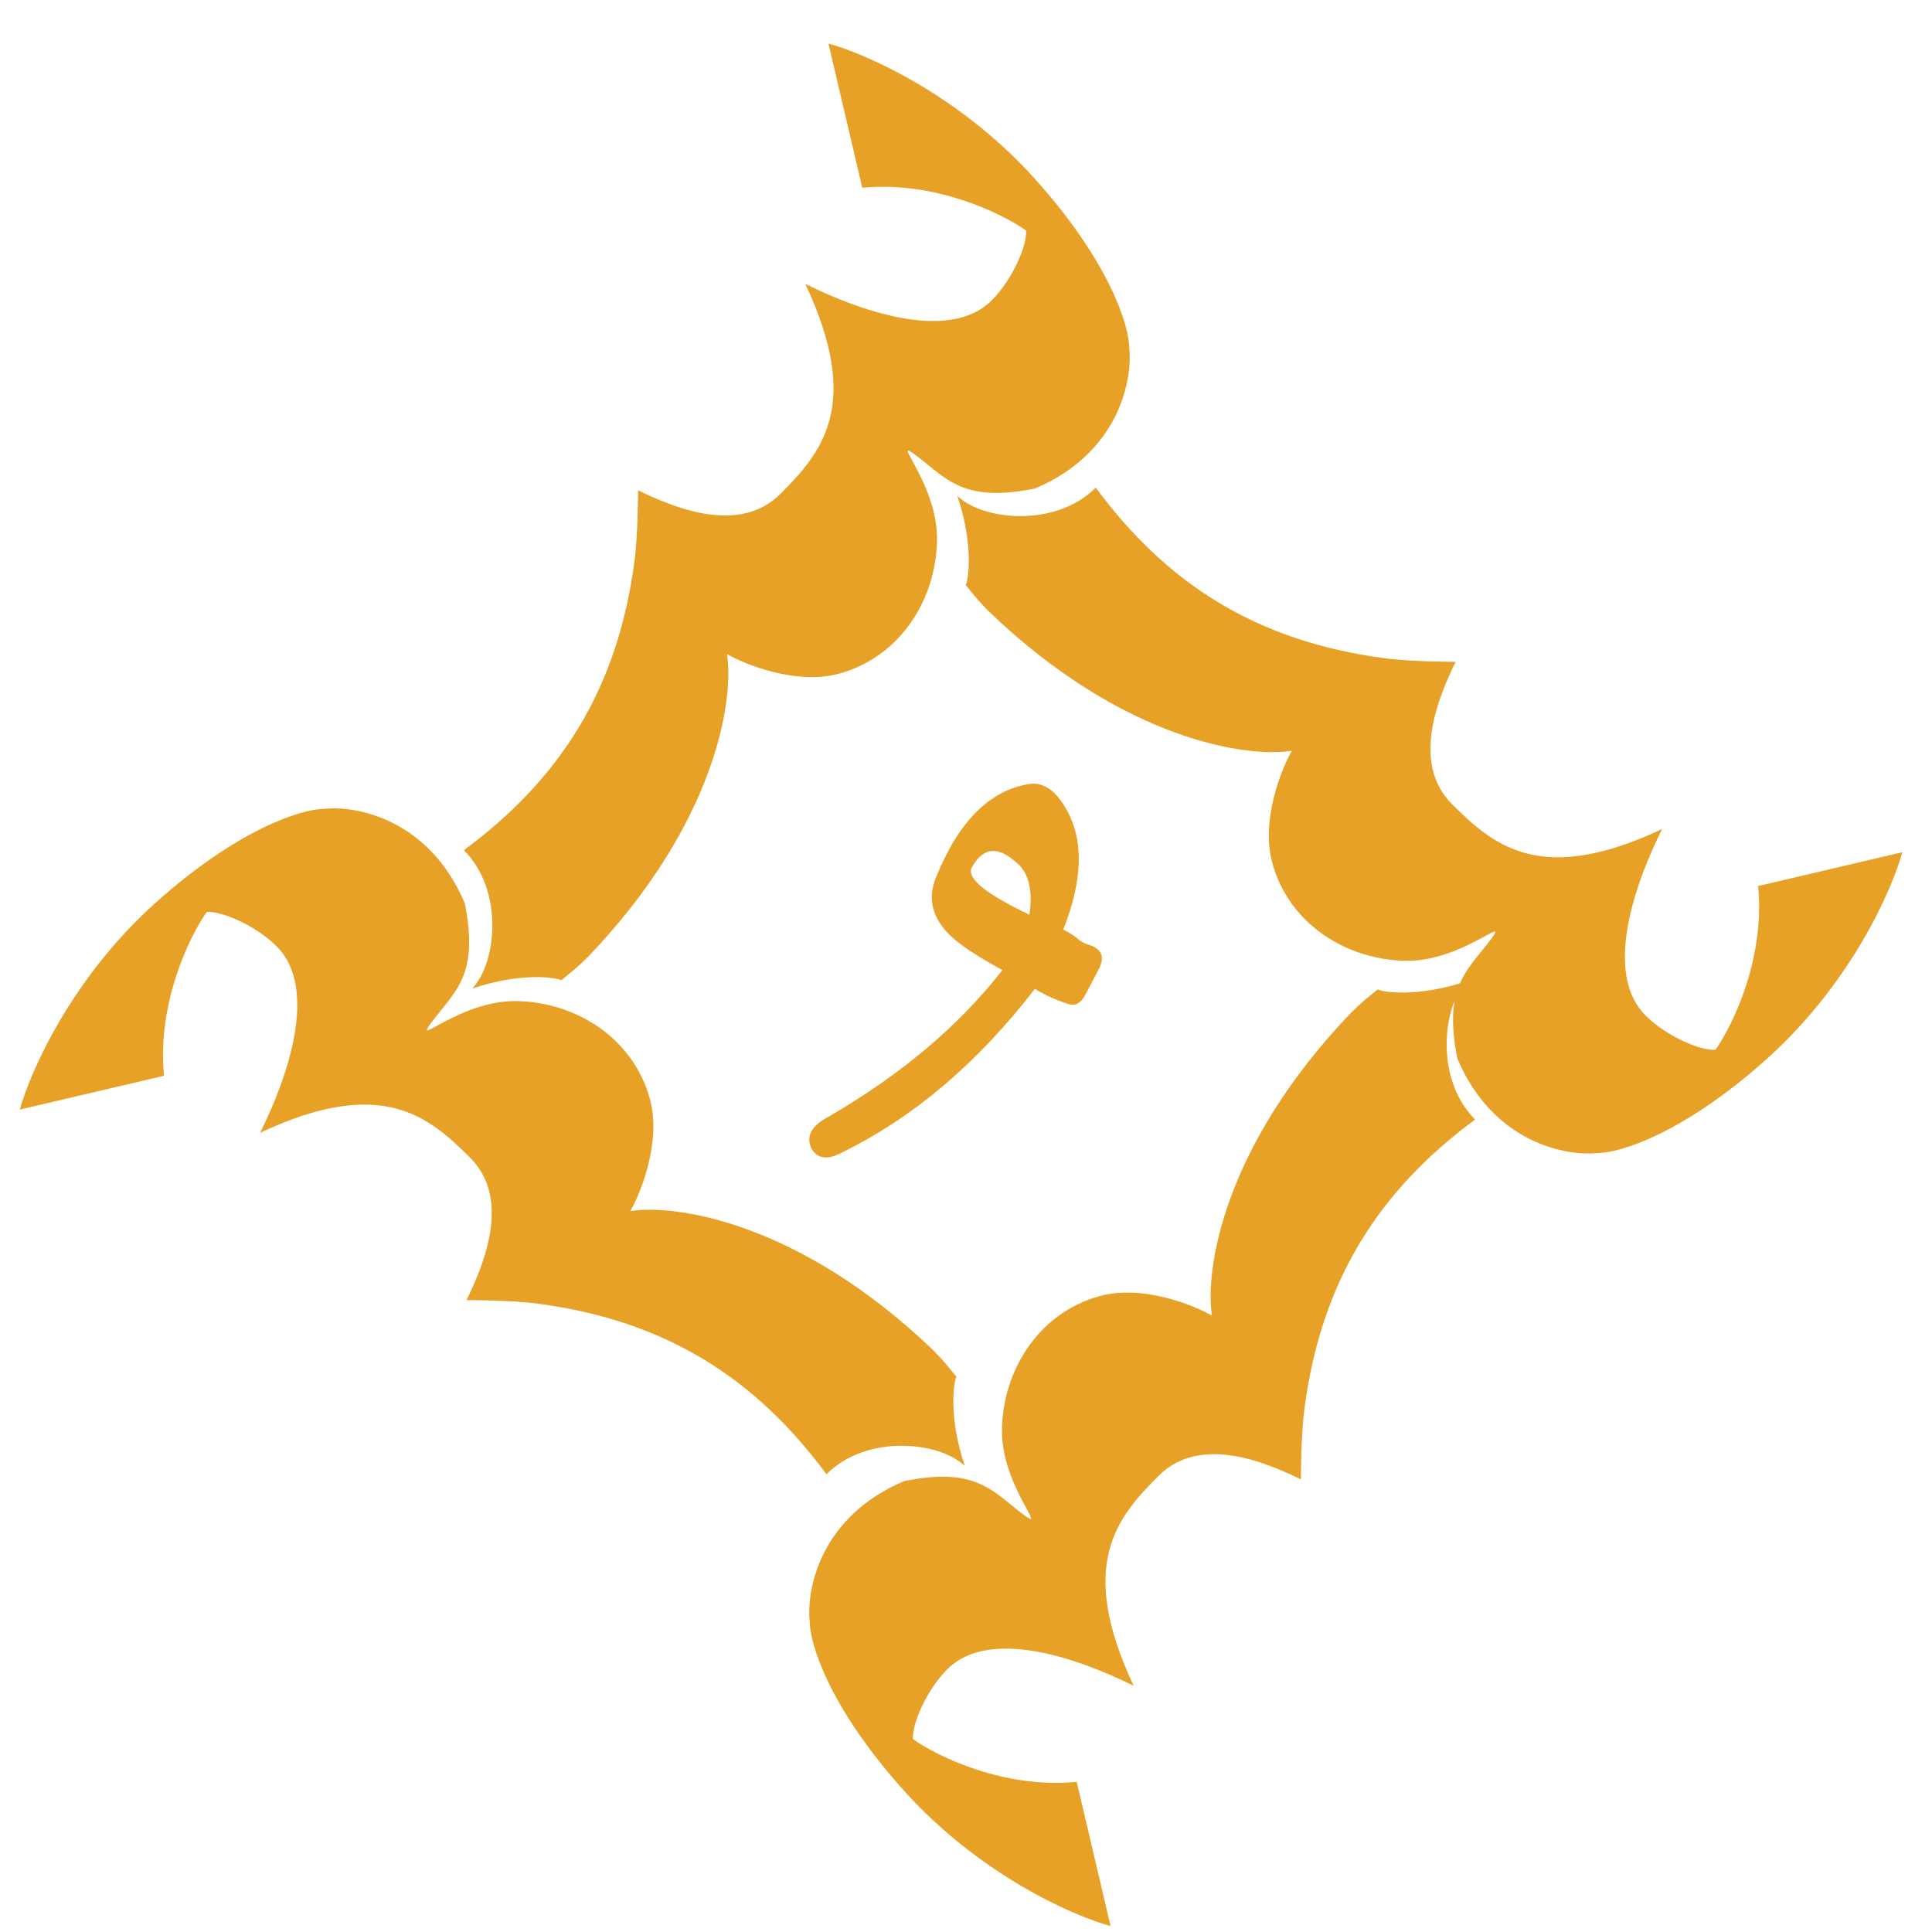 <svg width="39" height="39" viewBox="0 0 39 39" fill="none" xmlns="http://www.w3.org/2000/svg">
<g clip-path="url(#clip0_8_413)">
<g clip-path="url(#clip1_8_413)">
<path d="M38.4 17.203L35.49 17.886C35.635 19.352 34.975 20.7 34.629 21.191C34.341 21.215 33.663 20.935 33.227 20.508C32.204 19.504 33.315 17.22 33.533 16.773C33.539 16.761 33.545 16.748 33.551 16.736C31.108 17.886 30.155 17.075 29.311 16.233C28.469 15.391 29.048 14.054 29.383 13.36C29.383 13.36 28.503 13.361 27.947 13.287C25.33 12.941 23.534 11.757 22.119 9.844C21.298 10.664 19.822 10.5 19.324 10.008C19.658 10.992 19.55 11.704 19.494 11.812C19.693 12.048 19.737 12.12 19.972 12.353C22.673 14.941 25.168 15.299 26.078 15.156C25.875 15.503 25.445 16.554 25.683 17.419C26.028 18.677 27.212 19.379 28.378 19.395C29.048 19.404 29.66 19.07 29.971 18.901C30.2 18.775 30.264 18.74 30.066 19C30.01 19.073 29.952 19.145 29.895 19.215C29.495 19.707 29.168 20.112 29.42 21.371C30.138 23.067 31.611 23.347 32.258 23.275C32.688 23.275 33.974 22.893 35.67 21.371C37.366 19.847 38.197 17.957 38.4 17.203Z" fill="#E7A127"/>
<path d="M16.724 0.88L17.406 3.79C18.872 3.647 20.221 4.305 20.712 4.653C20.735 4.94 20.456 5.619 20.029 6.053C19.024 7.077 16.741 5.966 16.293 5.749L16.256 5.731C17.406 8.174 16.595 9.127 15.754 9.97C14.911 10.812 13.574 10.233 12.88 9.898C12.88 9.898 12.881 10.777 12.807 11.335C12.462 13.95 11.279 15.746 9.364 17.162C10.185 17.982 10.021 19.458 9.529 19.956C10.513 19.623 11.224 19.73 11.333 19.787C11.568 19.589 11.64 19.544 11.874 19.31C14.461 16.609 14.819 14.113 14.676 13.203C15.024 13.407 16.074 13.836 16.94 13.598C18.198 13.252 18.899 12.069 18.915 10.904C18.925 10.233 18.59 9.621 18.421 9.31C18.295 9.081 18.261 9.016 18.52 9.216C18.595 9.272 18.666 9.33 18.735 9.387C19.227 9.785 19.632 10.114 20.891 9.862C22.587 9.144 22.867 7.671 22.795 7.023C22.795 6.593 22.415 5.306 20.891 3.611C19.367 1.915 17.48 1.084 16.724 0.88Z" fill="#E7A127"/>
<path d="M0.4 22.398L3.311 21.716C3.167 20.25 3.826 18.902 4.173 18.41C4.461 18.387 5.139 18.666 5.575 19.094C6.597 20.098 5.487 22.381 5.269 22.829L5.251 22.867C7.694 21.717 8.647 22.528 9.491 23.37C10.332 24.212 9.754 25.549 9.418 26.244C9.418 26.244 10.299 26.242 10.855 26.316C13.471 26.661 15.268 27.845 16.683 29.759C17.503 28.939 18.98 29.102 19.477 29.595C19.143 28.61 19.25 27.899 19.307 27.791C19.11 27.555 19.064 27.483 18.831 27.249C16.129 24.662 13.634 24.304 12.724 24.447C12.927 24.1 13.356 23.049 13.119 22.184C12.773 20.925 11.59 20.224 10.424 20.208C9.754 20.198 9.141 20.533 8.83 20.702C8.601 20.828 8.538 20.863 8.736 20.603C8.794 20.528 8.851 20.457 8.907 20.388C9.307 19.895 9.634 19.491 9.382 18.232C8.664 16.536 7.191 16.256 6.544 16.328C6.113 16.328 4.828 16.709 3.131 18.232C1.436 19.756 0.605 21.645 0.401 22.399L0.4 22.398Z" fill="#E7A127"/>
<path d="M22.418 38.88L21.735 35.97C20.269 36.113 18.921 35.455 18.43 35.107C18.406 34.821 18.686 34.141 19.112 33.706C20.117 32.683 22.401 33.795 22.848 34.012L22.885 34.03C21.735 31.587 22.545 30.633 23.388 29.791C24.23 28.948 25.567 29.527 26.261 29.863C26.261 29.863 26.259 28.982 26.333 28.425C26.679 25.81 27.863 24.014 29.777 22.599C28.956 21.778 29.12 20.302 29.613 19.804C28.628 20.138 27.917 20.03 27.809 19.973C27.573 20.172 27.5 20.216 27.267 20.45C24.68 23.151 24.322 25.647 24.465 26.558C24.118 26.354 23.067 25.924 22.201 26.162C20.944 26.508 20.242 27.691 20.226 28.857C20.216 29.527 20.551 30.139 20.72 30.45C20.845 30.679 20.88 30.743 20.621 30.545C20.548 30.489 20.476 30.431 20.406 30.373C19.914 29.975 19.509 29.646 18.25 29.898C16.554 30.617 16.274 32.09 16.346 32.737C16.346 33.168 16.726 34.454 18.25 36.149C19.774 37.845 21.663 38.676 22.418 38.88Z" fill="#E7A127"/>
<path d="M20.78 15.826C21.035 15.789 21.263 15.925 21.463 16.234C21.881 16.869 21.881 17.712 21.463 18.764C21.608 18.837 21.717 18.91 21.79 18.983C21.865 19.031 21.949 19.067 22.036 19.091C22.254 19.181 22.3 19.345 22.172 19.581L21.899 20.099C21.808 20.261 21.69 20.316 21.545 20.261C21.316 20.185 21.095 20.086 20.889 19.962C19.744 21.449 18.453 22.547 17.016 23.255C16.725 23.418 16.516 23.4 16.388 23.2C16.261 22.946 16.37 22.729 16.716 22.548C18.189 21.694 19.362 20.705 20.235 19.581C19.762 19.327 19.416 19.101 19.199 18.901C18.817 18.538 18.716 18.139 18.898 17.703C19.353 16.578 19.98 15.952 20.781 15.825L20.78 15.826ZM20.508 17.404C20.144 17.077 19.853 17.105 19.634 17.485C19.563 17.576 19.598 17.694 19.744 17.839C19.907 18.002 20.253 18.211 20.78 18.465C20.853 17.957 20.763 17.604 20.508 17.404Z" fill="#E7A127"/>
</g>
</g>
<defs>
<clipPath id="clip0_8_413">
<rect width="38" height="38" fill="white" transform="translate(0.4 0.88)"/>
</clipPath>
<clipPath id="clip1_8_413">
<rect width="38" height="38" fill="white" transform="translate(0.4 0.88)"/>
</clipPath>
</defs>
</svg>
